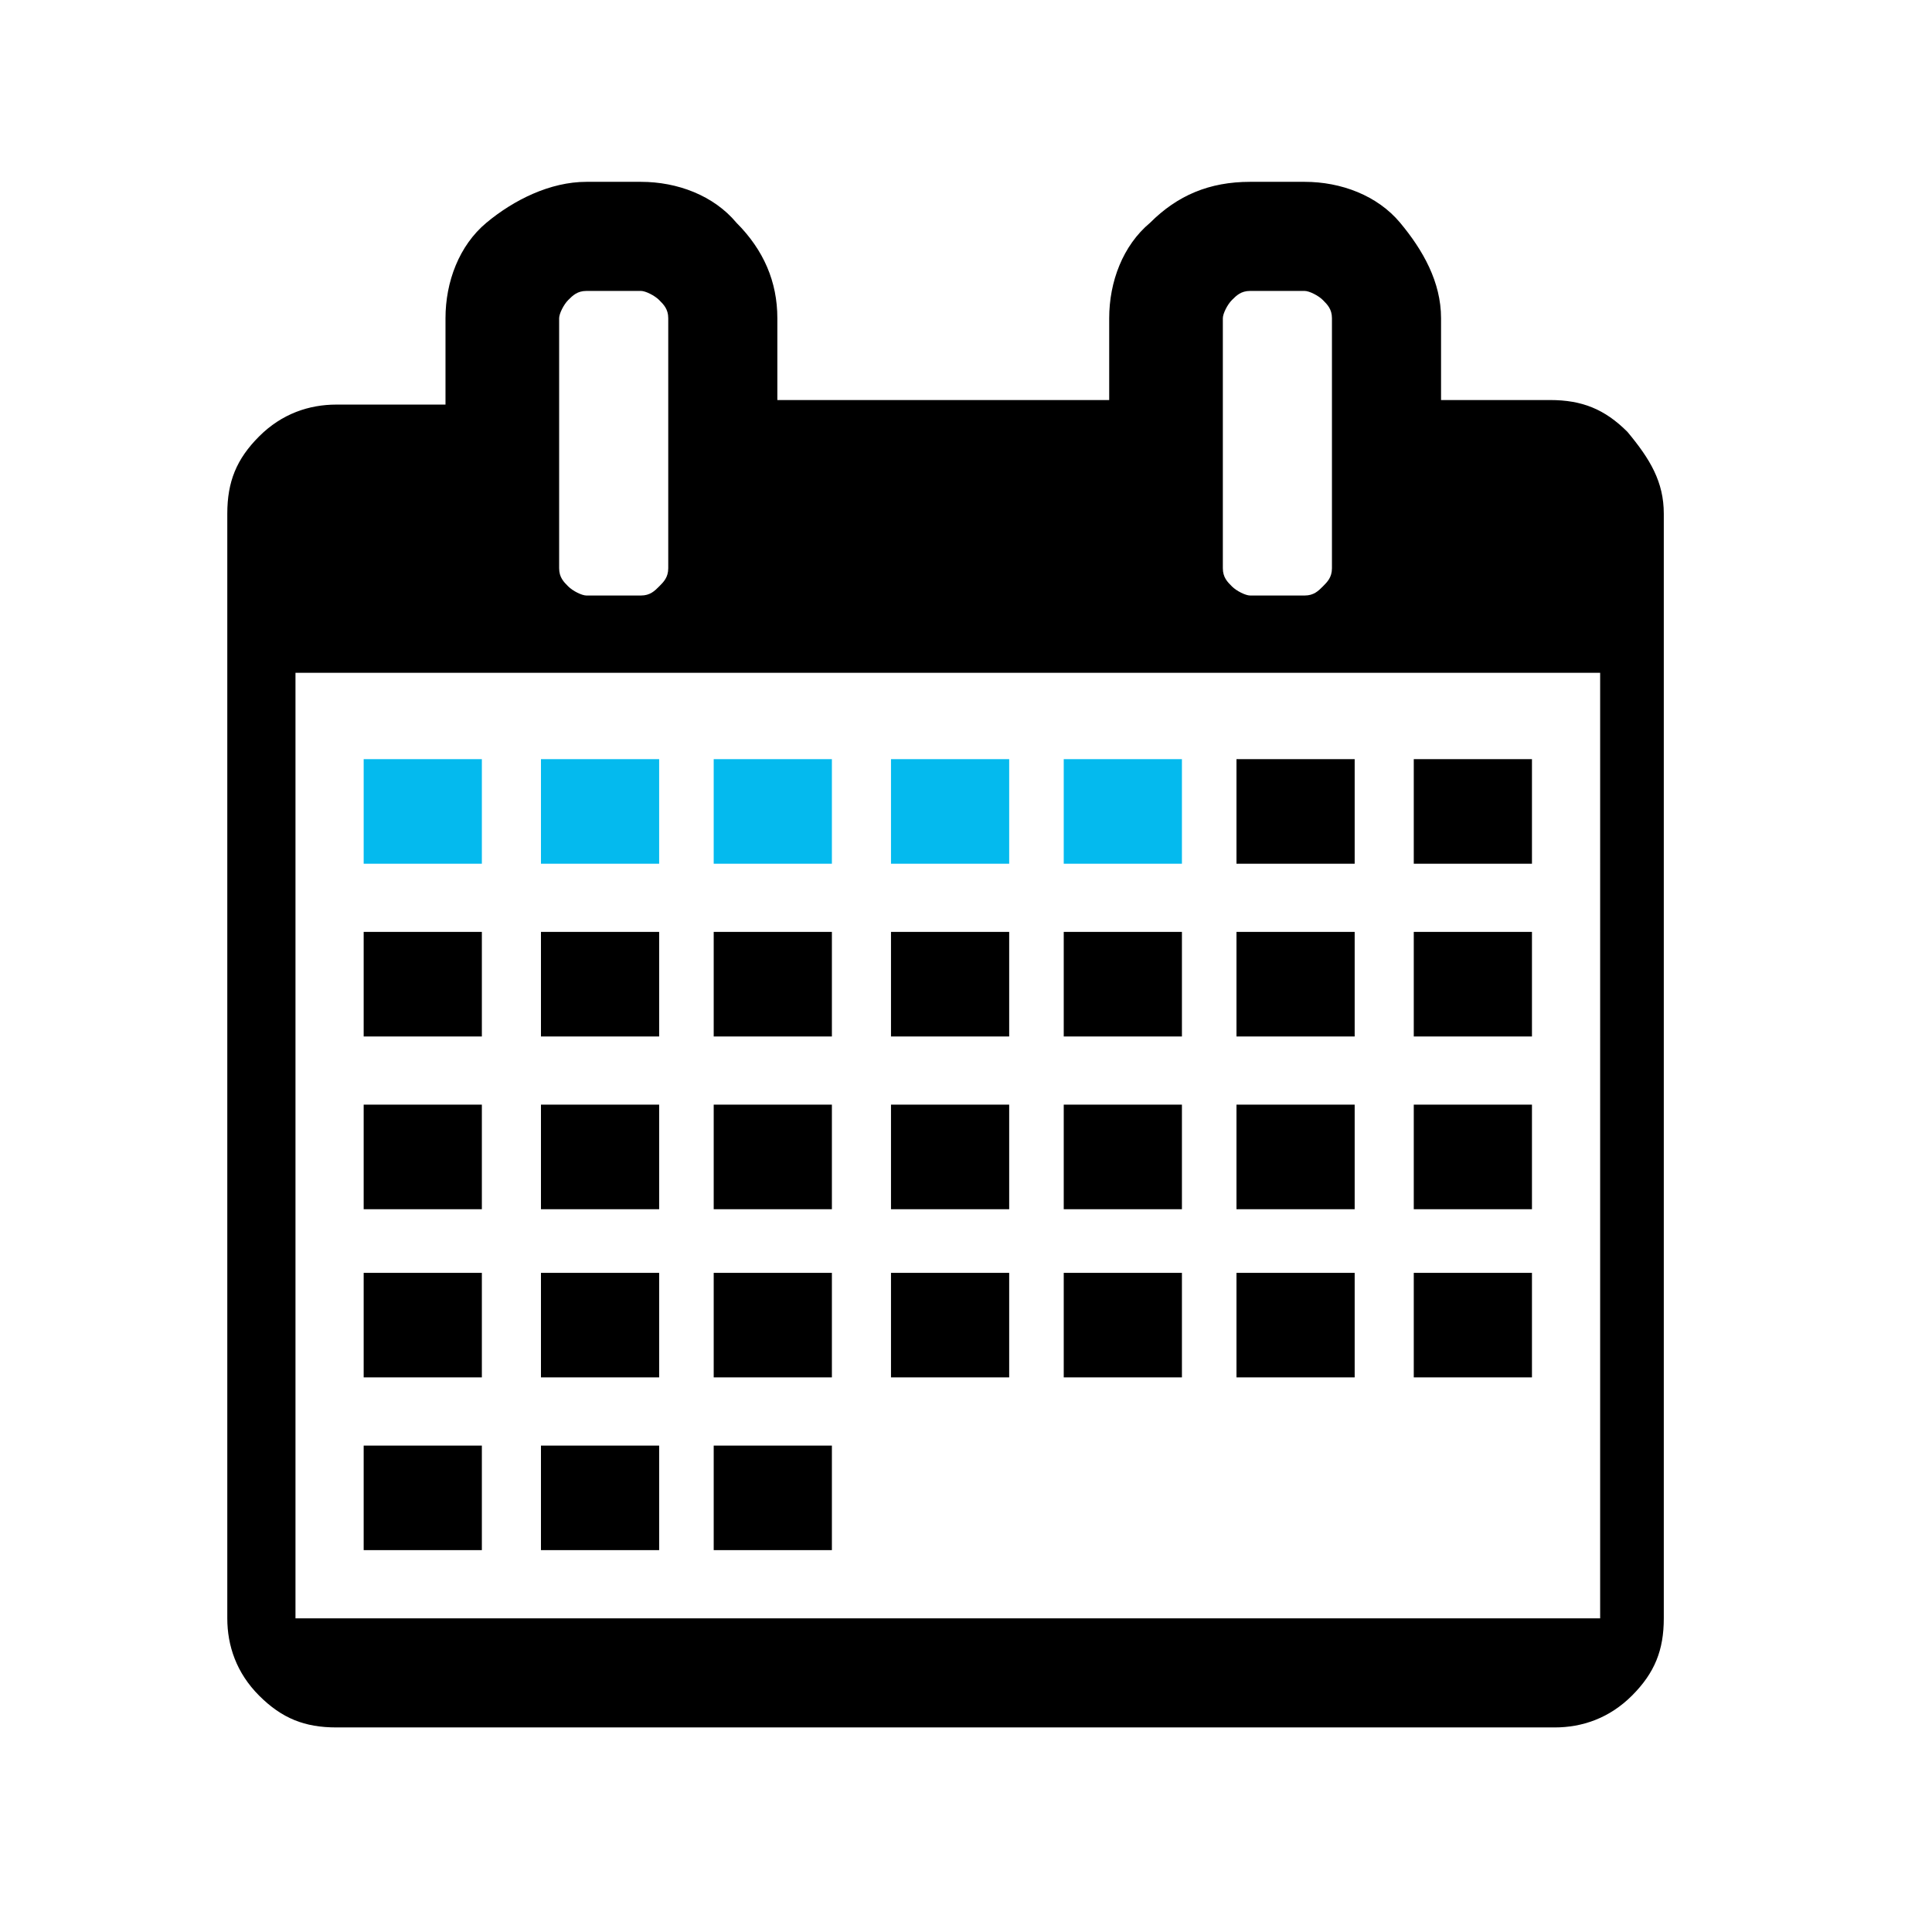 <?xml version="1.0" encoding="utf-8"?>
<!-- Generator: Adobe Illustrator 24.1.0, SVG Export Plug-In . SVG Version: 6.00 Build 0)  -->
<svg version="1.1" id="Ebene_1" xmlns="http://www.w3.org/2000/svg" xmlns:xlink="http://www.w3.org/1999/xlink" x="0px" y="0px"
	 viewBox="0 0 42.5 42.5" style="enable-background:new 0 0 42.5 42.5;" xml:space="preserve">
<style type="text/css">
	.st0{fill:#04BAEE;}
</style>
<path class="st0" d="M10.7,19H8v-2.3h2.6V19z M14.5,16.7h-2.6V19h2.6V16.7z M18.3,16.7h-2.6V19h2.6V16.7z M22.2,16.7h-2.6V19h2.6
	V16.7z M26,16.7h-2.6V19H26V16.7z"/>
<path d="M6.5,35.6h28.7V14.8H6.5V35.6z M14.7,12.5V7c0-0.2-0.1-0.3-0.2-0.4s-0.3-0.2-0.4-0.2h-1.2c-0.2,0-0.3,0.1-0.4,0.2
	c-0.1,0.1-0.2,0.3-0.2,0.4v5.5c0,0.2,0.1,0.3,0.2,0.4c0.1,0.1,0.3,0.2,0.4,0.2h1.2c0.2,0,0.3-0.1,0.4-0.2S14.7,12.7,14.7,12.5z
	 M29.3,12.5V7c0-0.2-0.1-0.3-0.2-0.4s-0.3-0.2-0.4-0.2h-1.2c-0.2,0-0.3,0.1-0.4,0.2S26.9,6.9,26.9,7v5.5c0,0.2,0.1,0.3,0.2,0.4
	s0.3,0.2,0.4,0.2h1.2c0.2,0,0.3-0.1,0.4-0.2S29.3,12.7,29.3,12.5z M36.6,11.3v24.3c0,0.7-0.2,1.2-0.7,1.7c-0.5,0.5-1.1,0.7-1.7,0.7
	H7.4c-0.7,0-1.2-0.2-1.7-0.7C5.2,36.8,5,36.2,5,35.6V11.3c0-0.7,0.2-1.2,0.7-1.7s1.1-0.7,1.7-0.7h2.4V7c0-0.8,0.3-1.6,0.9-2.1
	S12.1,4,12.9,4h1.2c0.8,0,1.6,0.3,2.1,0.9c0.6,0.6,0.9,1.3,0.9,2.1v1.8h7.3V7c0-0.8,0.3-1.6,0.9-2.1C25.9,4.3,26.6,4,27.5,4h1.2
	c0.8,0,1.6,0.3,2.1,0.9s0.9,1.3,0.9,2.1v1.8h2.4c0.7,0,1.2,0.2,1.7,0.7C36.3,10.1,36.6,10.6,36.6,11.3z M29.8,19h-2.6v-2.3h2.6V19z
	 M33.7,19h-2.6v-2.3h2.6V19z M10.7,22.8H8v-2.3h2.6V22.8z M14.5,22.8h-2.6v-2.3h2.6V22.8z M18.3,22.8h-2.6v-2.3h2.6V22.8z
	 M22.2,22.8h-2.6v-2.3h2.6V22.8z M26,22.8h-2.6v-2.3H26V22.8z M29.8,22.8h-2.6v-2.3h2.6V22.8z M33.7,22.8h-2.6v-2.3h2.6V22.8z
	 M10.7,26.6H8v-2.3h2.6V26.6z M14.5,26.6h-2.6v-2.3h2.6V26.6z M18.3,26.6h-2.6v-2.3h2.6V26.6z M22.2,26.6h-2.6v-2.3h2.6V26.6z
	 M26,26.6h-2.6v-2.3H26V26.6z M29.8,26.6h-2.6v-2.3h2.6V26.6z M33.7,26.6h-2.6v-2.3h2.6V26.6z M10.7,30.3H8V28h2.6V30.3z M14.5,30.3
	h-2.6V28h2.6V30.3z M18.3,30.3h-2.6V28h2.6V30.3z M22.2,30.3h-2.6V28h2.6V30.3z M26,30.3h-2.6V28H26V30.3z M29.8,30.3h-2.6V28h2.6
	V30.3z M33.7,30.3h-2.6V28h2.6V30.3z M10.7,34.1H8v-2.3h2.6V34.1z M14.5,34.1h-2.6v-2.3h2.6V34.1z M18.3,34.1h-2.6v-2.3h2.6V34.1z"
	/>
</svg>
